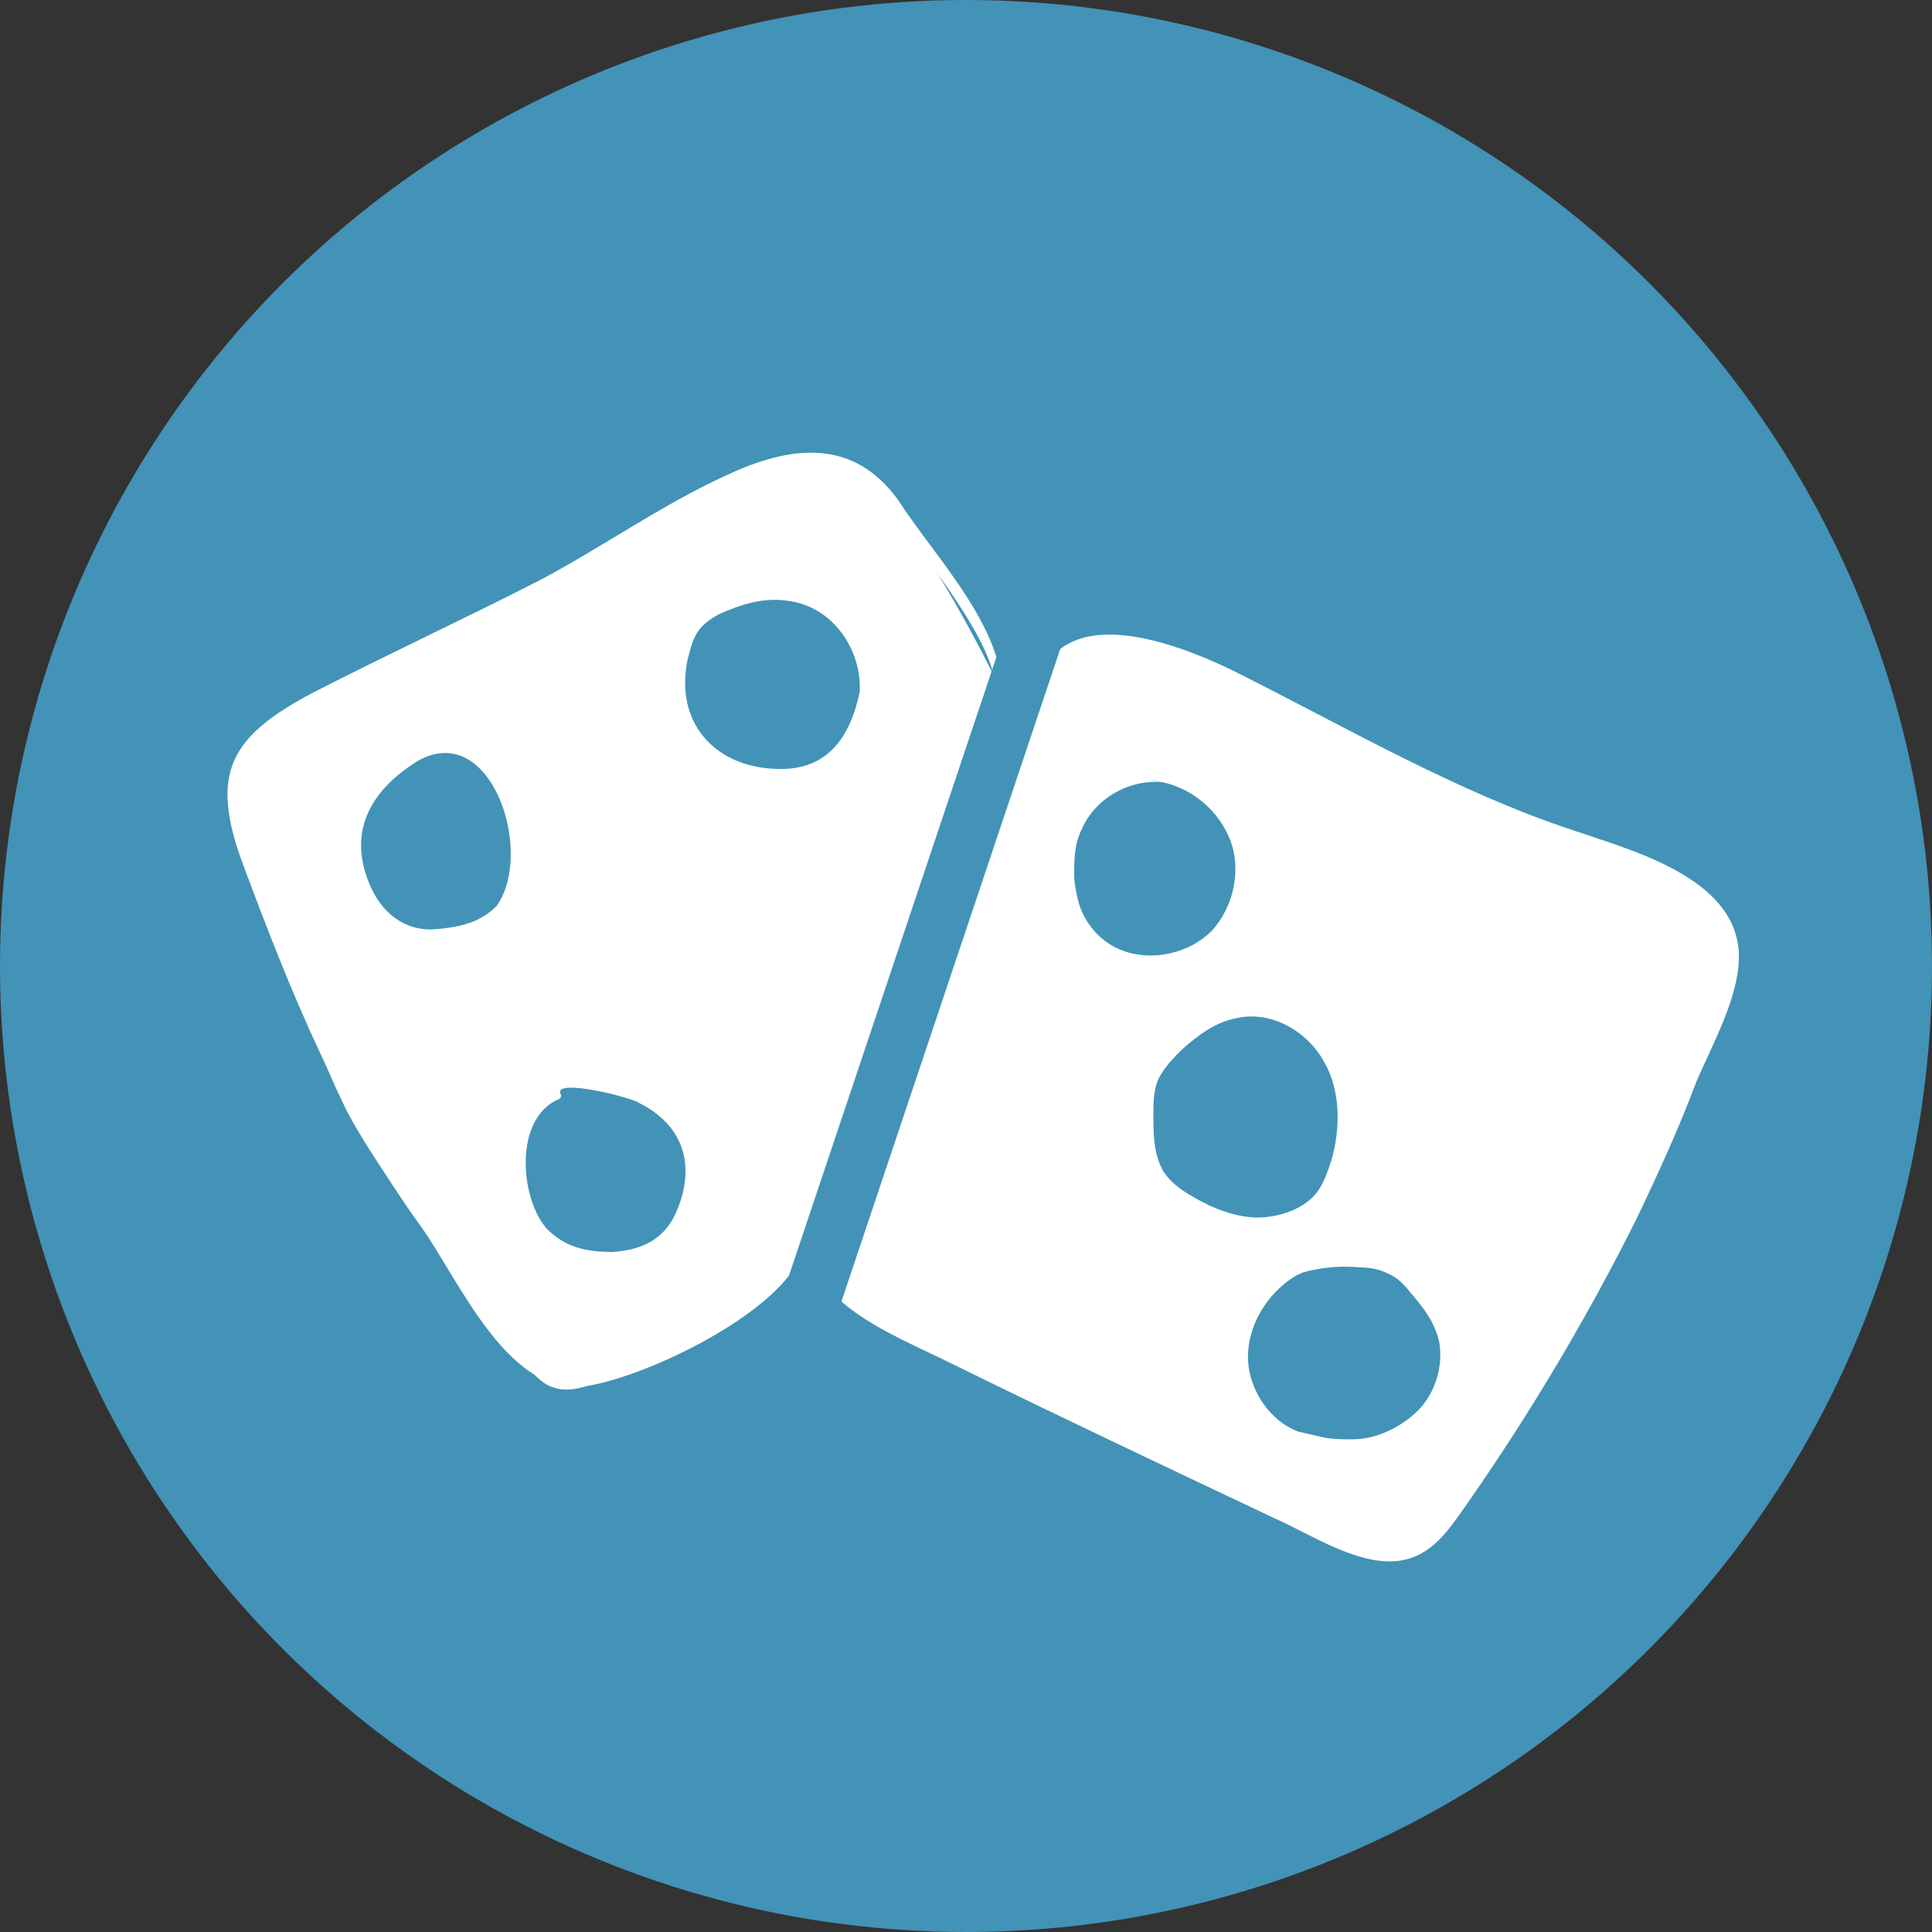 <?xml version="1.0" encoding="utf-8"?>
<!-- Generator: Adobe Illustrator 19.2.1, SVG Export Plug-In . SVG Version: 6.00 Build 0)  -->
<svg version="1.1" xmlns="http://www.w3.org/2000/svg" xmlns:xlink="http://www.w3.org/1999/xlink" x="0px" y="0px"
	 viewBox="0 0 100 100" style="enable-background:new 0 0 100 100;" xml:space="preserve">
<rect x="0" y="0" width="100" height="100" fill="#333333" stroke="none"/>
<style type="text/css">
	.st0{fill:#7DB942;}
	.st1{fill:#E8DC4E;}
	.st2{fill:#4293B7;}
	.st3{fill:#D1C3C3;}
	.st4{fill:#E33D3D;}
	.st5{fill:#EFEFEF;}
	.st6{fill:#333232;}
	.st7{fill:#D7C851;}
	.st8{fill:#875BA6;}
	.st9{fill:#E57C4D;}
	.st10{fill:#FFFFFF;}
	.st11{fill:#FFFFFF;stroke:#FFFFFF;stroke-width:5;stroke-linecap:round;stroke-linejoin:round;stroke-miterlimit:10;}
	.st12{fill:none;stroke:#4293B7;stroke-width:3;stroke-miterlimit:10;}
</style>
<g id="Layer_2">
</g>
<g id="Layer_1">
	<circle class="st2" cx="50" cy="50" r="50"/>
	<path class="st10" d="M90,49.3c-0.2-3.9-5.6-5.3-8.5-6.3c-6.1-2-11.9-5.4-17.7-8.3c-2.9-1.4-9-3.8-10.2,1
		c-2.7,4.4-4.3,9.3-6.5,13.9c-2,4.1-5.8,8-5.8,12.8c0,5,4.4,6.4,8.2,8.3c5.5,2.7,11,5.3,16.5,7.9c1.8,0.8,4.2,2.4,6.3,2.2
		c1.9-0.2,2.8-1.8,3.8-3.2c3.2-4.6,6.1-9.5,8.6-14.5c1.1-2.3,2.2-4.7,3.1-7.1C88.6,54.1,90.1,51.5,90,49.3z M58.1,49.2
		c-1.1-0.4-2-1.4-2.3-2.6c-0.1-0.4-0.2-0.9-0.2-1.3c0-0.8,0-1.6,0.4-2.4c0.7-1.6,2.5-2.6,4.2-2.4l-0.7-0.1c1.8,0.1,3.4,1.3,4.1,2.9
		c0.7,1.6,0.3,3.6-0.9,4.9C61.6,49.3,59.7,49.8,58.1,49.2z M60.2,60.6c-0.5-0.9-0.5-1.9-0.5-2.9c0-0.7,0-1.5,0.4-2.1
		c0.3-0.5,0.7-0.9,1.1-1.3c0.8-0.7,1.7-1.4,2.8-1.6l0,0c1.7-0.4,3.6,0.6,4.5,2.2c0.9,1.5,0.9,3.5,0.4,5.2c-0.2,0.6-0.4,1.2-0.8,1.7
		c-0.6,0.7-1.6,1.1-2.6,1.2c-1,0.1-2-0.2-2.9-0.6C61.6,61.9,60.7,61.4,60.2,60.6z M73.4,73c-0.9,0.9-2.2,1.5-3.4,1.5
		c-0.5,0-1,0-1.5-0.1c-0.4-0.1-0.9-0.2-1.3-0.3c-1.6-0.6-2.7-2.4-2.6-4.1c0.1-1.7,1.2-3.3,2.7-4.1c-0.1,0-0.2,0-0.2,0.1l0.3-0.1
		c0,0-0.1,0-0.1,0c1-0.3,2.1-0.4,3.1-0.3c0.5,0,1,0.1,1.4,0.3c0.5,0.2,0.9,0.6,1.2,1c0.7,0.8,1.3,1.6,1.5,2.6
		C74.7,70.7,74.3,72.1,73.4,73z"/>
	<g>
		<g>
			<path class="st10" d="M46.2,26c-0.5-0.7-1-1.4-1.7-1.9c-0.8-0.5-1.7-0.6-2.6-0.5c-3,0.2-5.6,1.9-8.1,3.5
				c-5.9,3.5-12.2,6.3-18.2,9.5c-1.6,0.8-3.3,1.9-3.7,3.7c-0.3,1.2,0.2,2.5,0.6,3.7c1.1,2.9,2.3,5.8,3.4,8.7
				c0.6,1.6,1.3,3.3,2.1,4.9c0.7,1.3,1.5,2.5,2.3,3.7c2.2,3.1,4.5,6.2,6.8,9.2c0.4,0.5,0.9,1.1,1.5,1.3c0.8,0.3,1.7,0,2.4-0.3
				c3.4-1.3,6.5-3,9.4-5.2l11.3-30.8C50.1,32.2,48.2,29,46.2,26z M25.9,47.1c-1,1.2-2.9,1.3-4.5,1.3c-0.3,0-0.6,0-0.9-0.1
				c-0.3-0.2-0.6-0.5-0.8-0.8C18.7,46,18,44,18.6,42.2c0.6-1.7,2.2-2.8,3.8-3.4l0.1,0.1c1.1-0.4,2.4,0.2,3.1,1.2
				c0.7,1,0.9,2.2,1,3.4C26.8,44.8,26.7,46.2,25.9,47.1z M35.4,62.5c-0.3,0.7-0.5,1.4-1.1,1.8C33.6,65,32.5,65,31.5,65
				c-0.5,0-1,0-1.5-0.1c-1.2-0.3-2.2-1.2-2.6-2.4c-0.5-1.1-0.5-2.4-0.2-3.6c0.2-1,0.7-2,1.6-2.3l-0.1-0.4c2.4-0.9,5.4,0.4,6.7,2.6
				c0.2,0.4,0.4,0.8,0.5,1.2C36,60.9,35.7,61.7,35.4,62.5z M44.7,35.9c-0.1,0.6-0.3,1.3-0.6,1.9c-0.1,0.3-0.3,0.7-0.5,0.9
				c-0.8,1.1-2.2,1.4-3.5,1.4c-1.1-0.1-2.1-0.4-3-0.9c-0.6-0.3-1.1-0.8-1.5-1.4c-1-1.5-0.5-3.5,0.1-5.3l0.2-0.4
				c1.6-0.8,3.3-1.6,5-1.3C43.2,31.1,45.1,33.6,44.7,35.9z"/>
		</g>
		<g>
			<path class="st10" d="M46.5,25.9c-2.3-3.2-5.5-2.9-8.9-1.3c-3.3,1.5-6.4,3.7-9.6,5.4c-3.9,2-7.8,3.8-11.7,5.8
				c-4.4,2.3-5.5,4.2-3.7,9c2.5,6.7,5,12.9,9.2,18.7c2,2.8,4.6,9.1,8.8,8.2c3.1-0.6,8.6-3.3,10.4-5.9c1.3-1.9,1.8-4.9,2.6-7.1
				c1.4-3.9,2.8-7.7,4.3-11.6c1.2-3.4,3.1-7,3.9-10.5C52.4,32.9,48.5,29,46.5,25.9c-0.2-0.3-0.7,0-0.5,0.3c1.4,2.1,5.3,6.7,5.5,9.2
				c0,0.5-0.5,1.1-0.6,1.6c-0.6,2.6-2,5.3-2.9,7.9c-2.3,6.4-4.7,12.8-7,19.1c-1.2,3.3-5,5.5-8.4,6.4c-2.2,1.5-4.3,0.9-6.4-1.7
				c-0.6-0.8-1.2-1.5-1.7-2.3c-0.9-1.3-1.9-2.6-2.8-3.9c-2.3-3.2-4.1-6.3-5.5-10c-1.2-3-3.4-6.7-3.8-9.9c-0.7-5.4,6.5-7.4,10.1-9.2
				c3.3-1.7,6.7-3.3,9.9-5.2c3.6-2.1,9.9-7.3,13.7-2.1C46.2,26.4,46.7,26.2,46.5,25.9z"/>
			<path class="st10" d="M25.7,46.9c-0.9,0.9-2,1.1-3.2,1.2c-1.6,0.1-2.8-0.9-3.4-2.4c-1.1-2.7,0.1-4.8,2.5-6.3
				C25.4,37.2,27.7,44.1,25.7,46.9c-0.2,0.3,0.2,0.6,0.4,0.3c1.2-1.7,1.1-4.4,0.3-6.2c-0.4-0.9-1-1.7-1.8-2.1
				c-0.4-0.2-1.9-0.2-2-0.2c-0.1-0.1-0.2-0.1-0.3-0.1c-3.2,1.3-5.1,4-3.7,7.4c0.6,1.4,1.2,2.6,2.8,2.7c1.7,0.1,3.4-0.2,4.7-1.4
				C26.4,47.1,26,46.7,25.7,46.9z"/>
			<path class="st10" d="M35.1,62.5c-0.6,1.6-1.8,2.2-3.4,2.3c-1.3,0-2.4-0.2-3.4-1.2c-1.4-1.6-1.7-5.7,0.6-6.7
				c0.1,0,0.2-0.2,0.1-0.3c-0.3-0.8,3.7,0.2,4.1,0.5C35.3,58.2,36,60.2,35.1,62.5c-0.1,0.3,0.4,0.5,0.5,0.1c0.8-2.2,0.5-4-1.4-5.5
				c-1.6-1.3-3.7-1.8-5.7-1.2c-0.1,0-0.2,0.2-0.2,0.3c0.1,0.2-0.7,0.8-0.9,1.1c-0.4,0.6-0.6,1.4-0.7,2.1c-0.2,1.7,0.1,3.5,1.4,4.8
				c1.1,1.1,2.7,1.2,4.2,1c1.7-0.2,2.5-1.1,3.2-2.6C35.8,62.3,35.3,62.1,35.1,62.5z"/>
			<path class="st10" d="M44.5,35.8c-0.5,2.4-1.7,4.1-4.3,4c-3.3-0.1-5.3-2.5-4.6-5.7c0.3-1.2,0.5-1.7,1.6-2.3
				c1.1-0.5,2.3-0.9,3.6-0.7C43.1,31.4,44.6,33.6,44.5,35.8c0,0.4,0.5,0.4,0.5,0.1c0.2-2.5-1.5-5-4.1-5.4c-1.6-0.2-3.2,0.4-4.6,1.1
				c-1.2,0.6-1.3,2-1.5,3.3c-0.3,3,1.7,5,4.6,5.4c3.2,0.5,5-1.4,5.6-4.3C45.1,35.6,44.5,35.5,44.5,35.8z"/>
		</g>
	</g>
	<line class="st12" x1="54.6" y1="29.7" x2="37.5" y2="80.7"/>
</g>
</svg>
